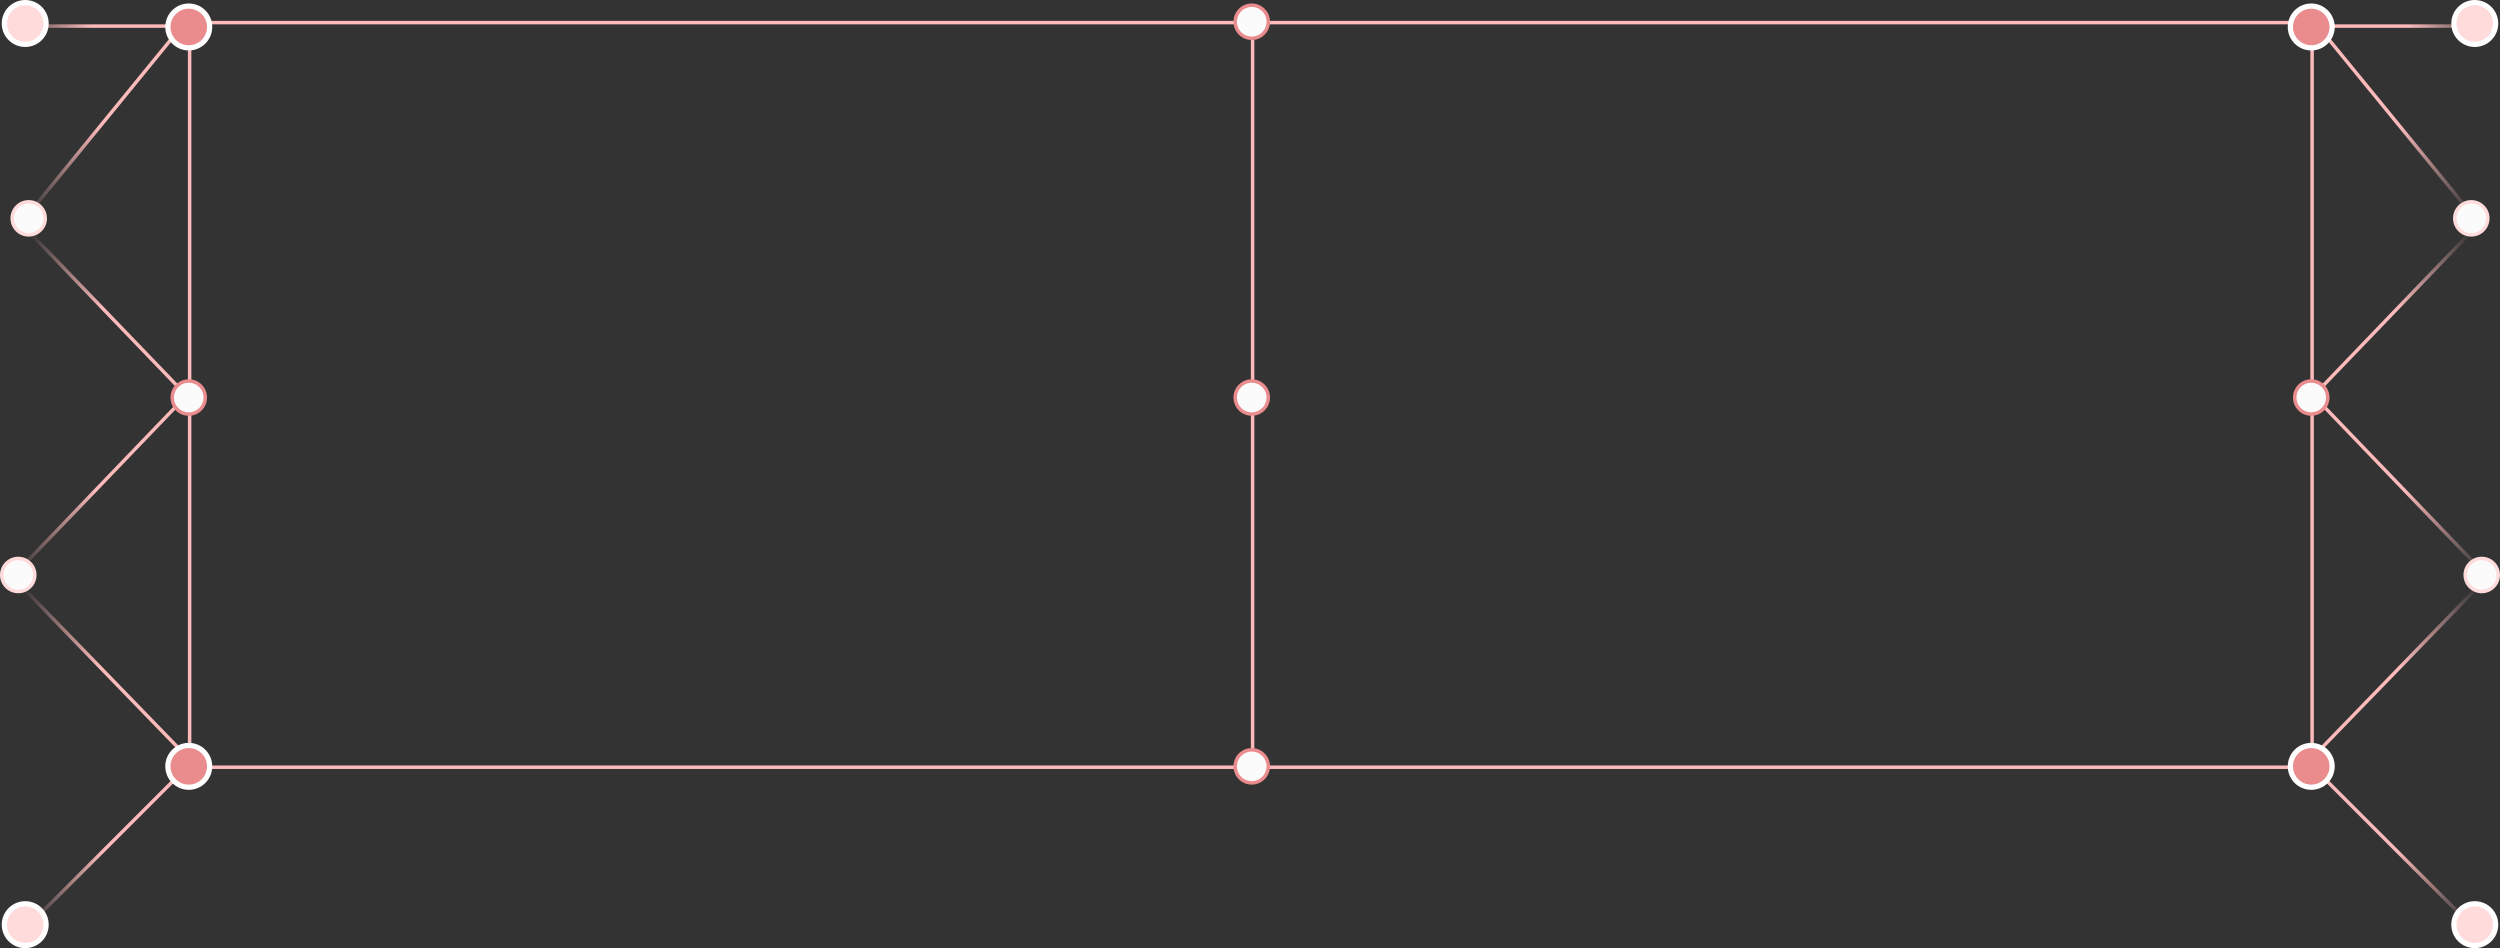 <svg width="1437" height="545" viewBox="0 0 1437 545" fill="none" xmlns="http://www.w3.org/2000/svg">
<rect x="0" y="0" width="1437" height="545" fill="#333333" stroke="none"/>
<line x1="16.721" y1="133.307" x2="107.72" y2="227.898" stroke="url(#paint0_linear_775_2651)" stroke-width="2"/>
<line x1="9.279" y1="329.307" x2="106.278" y2="228.307" stroke="url(#paint1_linear_775_2651)" stroke-width="2"/>
<line y1="-1" x2="103" y2="-1" transform="matrix(1 0 0 -1 4 14)" stroke="url(#paint2_linear_775_2651)" stroke-width="2"/>
<line x1="15.226" y1="124.367" x2="106.225" y2="12.959" stroke="url(#paint3_linear_775_2651)" stroke-width="2"/>
<line y1="-1" x2="128.693" y2="-1" transform="matrix(0.707 -0.707 -0.707 -0.707 16 531)" stroke="url(#paint4_linear_775_2651)" stroke-width="2"/>
<line x1="12.718" y1="337.304" x2="107.718" y2="435.304" stroke="url(#paint5_linear_775_2651)" stroke-width="2"/>
<path d="M14.5 543.5C7.873 543.5 2.5 538.127 2.5 531.5C2.5 524.873 7.873 519.5 14.5 519.5C21.127 519.5 26.5 524.873 26.5 531.5C26.5 538.127 21.127 543.5 14.5 543.5Z" fill="#FFDBDB" stroke="white" stroke-width="3"/>
<path d="M14.5 25.5C7.873 25.5 2.5 20.127 2.5 13.5C2.5 6.873 7.873 1.5 14.5 1.5C21.127 1.5 26.5 6.873 26.5 13.5C26.5 20.127 21.127 25.5 14.5 25.5Z" fill="#FFDBDB" stroke="white" stroke-width="3"/>
<path d="M1 330.5C1 335.747 5.253 340 10.5 340C15.747 340 20 335.747 20 330.5C20 325.253 15.747 321 10.5 321C5.253 321 1 325.253 1 330.5Z" fill="#FBFBFB" stroke="#FFDBDB" stroke-width="2"/>
<path d="M7 125.5C7 130.747 11.253 135 16.5 135C21.747 135 26 130.747 26 125.5C26 120.253 21.747 116 16.5 116C11.253 116 7 120.253 7 125.5Z" fill="#FBFBFB" stroke="#FFDBDB" stroke-width="2"/>
<line y1="-1" x2="131.257" y2="-1" transform="matrix(-0.693 0.721 0.721 0.693 1421 134)" stroke="url(#paint6_linear_775_2651)" stroke-width="2"/>
<line y1="-1" x2="140.035" y2="-1" transform="matrix(-0.693 -0.721 -0.721 0.693 1427 330)" stroke="url(#paint7_linear_775_2651)" stroke-width="2"/>
<line x1="1433" y1="15" x2="1330" y2="15" stroke="url(#paint8_linear_775_2651)" stroke-width="2"/>
<line y1="-1" x2="143.85" y2="-1" transform="matrix(-0.633 -0.774 -0.774 0.633 1421 125)" stroke="url(#paint9_linear_775_2651)" stroke-width="2"/>
<line x1="1420.29" y1="531.707" x2="1329.29" y2="440.707" stroke="url(#paint10_linear_775_2651)" stroke-width="2"/>
<line y1="-1" x2="136.488" y2="-1" transform="matrix(-0.696 0.718 0.718 0.696 1425 338)" stroke="url(#paint11_linear_775_2651)" stroke-width="2"/>
<path d="M1422.5 543.5C1429.13 543.5 1434.5 538.127 1434.5 531.5C1434.5 524.873 1429.13 519.5 1422.5 519.5C1415.87 519.5 1410.5 524.873 1410.5 531.5C1410.5 538.127 1415.87 543.5 1422.5 543.5Z" fill="#FFDBDB" stroke="white" stroke-width="3"/>
<path d="M1422.5 25.5C1429.13 25.5 1434.5 20.127 1434.5 13.5C1434.5 6.873 1429.13 1.5 1422.5 1.5C1415.87 1.5 1410.5 6.873 1410.5 13.5C1410.5 20.127 1415.87 25.5 1422.5 25.5Z" fill="#FFDBDB" stroke="white" stroke-width="3"/>
<path d="M1436 330.5C1436 335.747 1431.75 340 1426.5 340C1421.25 340 1417 335.747 1417 330.5C1417 325.253 1421.25 321 1426.5 321C1431.75 321 1436 325.253 1436 330.5Z" fill="#FBFBFB" stroke="#FFDBDB" stroke-width="2"/>
<path d="M1430 125.5C1430 130.747 1425.75 135 1420.5 135C1415.25 135 1411 130.747 1411 125.5C1411 120.253 1415.25 116 1420.5 116C1425.75 116 1430 120.253 1430 125.5Z" fill="#FBFBFB" stroke="#FFDBDB" stroke-width="2"/>
<line x1="119" y1="441" x2="1328" y2="441" stroke="#FCBABB" stroke-width="2"/>
<line x1="119" y1="13" x2="1328" y2="13" stroke="#FCBABB" stroke-width="2"/>
<line x1="1329" y1="23" x2="1329" y2="432" stroke="#FCBABB" stroke-width="2"/>
<line x1="109" y1="23" x2="109" y2="432" stroke="#FCBABB" stroke-width="2"/>
<line x1="720" y1="23" x2="720" y2="432" stroke="#FCBABB" stroke-width="2"/>
<circle cx="719.5" cy="440.5" r="9.5" fill="#FBFBFB" stroke="#EA8C8E" stroke-width="2"/>
<circle cx="1328.5" cy="228.5" r="9.5" fill="#FBFBFB" stroke="#EA8C8E" stroke-width="2"/>
<circle cx="108.5" cy="228.5" r="9.5" fill="#FBFBFB" stroke="#EA8C8E" stroke-width="2"/>
<circle cx="719.5" cy="228.5" r="9.5" fill="#FBFBFB" stroke="#EA8C8E" stroke-width="2"/>
<circle cx="719.5" cy="12.5" r="9.5" fill="#FBFBFB" stroke="#EA8C8E" stroke-width="2"/>
<circle cx="108.5" cy="440.5" r="12" fill="#EA8C8E" stroke="white" stroke-width="3"/>
<circle cx="1328.5" cy="440.5" r="12" fill="#EA8C8E" stroke="white" stroke-width="3"/>
<circle cx="1328.5" cy="15.5" r="12" fill="#EA8C8E" stroke="white" stroke-width="3"/>
<circle cx="108.5" cy="15.5" r="12" fill="#EA8C8E" stroke="white" stroke-width="3"/>
<defs>
<linearGradient id="paint0_linear_775_2651" x1="59.444" y1="177.787" x2="16.918" y2="133.415" gradientUnits="userSpaceOnUse">
<stop stop-color="#FCBABB"/>
<stop offset="1" stop-color="#FCBABB" stop-opacity="0"/>
</linearGradient>
<linearGradient id="paint1_linear_775_2651" x1="54.892" y1="281.883" x2="9.378" y2="329.084" gradientUnits="userSpaceOnUse">
<stop stop-color="#FCBABB"/>
<stop offset="1" stop-color="#FCBABB" stop-opacity="0"/>
</linearGradient>
<linearGradient id="paint2_linear_775_2651" x1="48.398" y1="-0.951" x2="0.169" y2="-1.022" gradientUnits="userSpaceOnUse">
<stop stop-color="#FCBABB"/>
<stop offset="1" stop-color="#FCBABB" stop-opacity="0"/>
</linearGradient>
<linearGradient id="paint3_linear_775_2651" x1="58.022" y1="72.049" x2="15.305" y2="124.128" gradientUnits="userSpaceOnUse">
<stop stop-color="#FCBABB"/>
<stop offset="1" stop-color="#FCBABB" stop-opacity="0"/>
</linearGradient>
<linearGradient id="paint4_linear_775_2651" x1="60.471" y1="-0.951" x2="0.211" y2="-1.062" gradientUnits="userSpaceOnUse">
<stop stop-color="#FCBABB"/>
<stop offset="1" stop-color="#FCBABB" stop-opacity="0"/>
</linearGradient>
<linearGradient id="paint5_linear_775_2651" x1="57.322" y1="383.386" x2="12.928" y2="337.411" gradientUnits="userSpaceOnUse">
<stop stop-color="#FCBABB"/>
<stop offset="1" stop-color="#FCBABB" stop-opacity="0"/>
</linearGradient>
<linearGradient id="paint6_linear_775_2651" x1="61.675" y1="-0.951" x2="0.215" y2="-1.067" gradientUnits="userSpaceOnUse">
<stop stop-color="#FCBABB"/>
<stop offset="1" stop-color="#FCBABB" stop-opacity="0"/>
</linearGradient>
<linearGradient id="paint7_linear_775_2651" x1="65.8" y1="-0.951" x2="0.229" y2="-1.083" gradientUnits="userSpaceOnUse">
<stop stop-color="#FCBABB"/>
<stop offset="1" stop-color="#FCBABB" stop-opacity="0"/>
</linearGradient>
<linearGradient id="paint8_linear_775_2651" x1="1384.6" y1="14.951" x2="1432.83" y2="15.023" gradientUnits="userSpaceOnUse">
<stop stop-color="#FCBABB"/>
<stop offset="1" stop-color="#FCBABB" stop-opacity="0"/>
</linearGradient>
<linearGradient id="paint9_linear_775_2651" x1="67.592" y1="-0.951" x2="0.236" y2="-1.09" gradientUnits="userSpaceOnUse">
<stop stop-color="#FCBABB"/>
<stop offset="1" stop-color="#FCBABB" stop-opacity="0"/>
</linearGradient>
<linearGradient id="paint10_linear_775_2651" x1="1377.57" y1="488.913" x2="1420.1" y2="531.602" gradientUnits="userSpaceOnUse">
<stop stop-color="#FCBABB"/>
<stop offset="1" stop-color="#FCBABB" stop-opacity="0"/>
</linearGradient>
<linearGradient id="paint11_linear_775_2651" x1="64.133" y1="-0.951" x2="0.224" y2="-1.076" gradientUnits="userSpaceOnUse">
<stop stop-color="#FCBABB"/>
<stop offset="1" stop-color="#FCBABB" stop-opacity="0"/>
</linearGradient>
</defs>
</svg>
